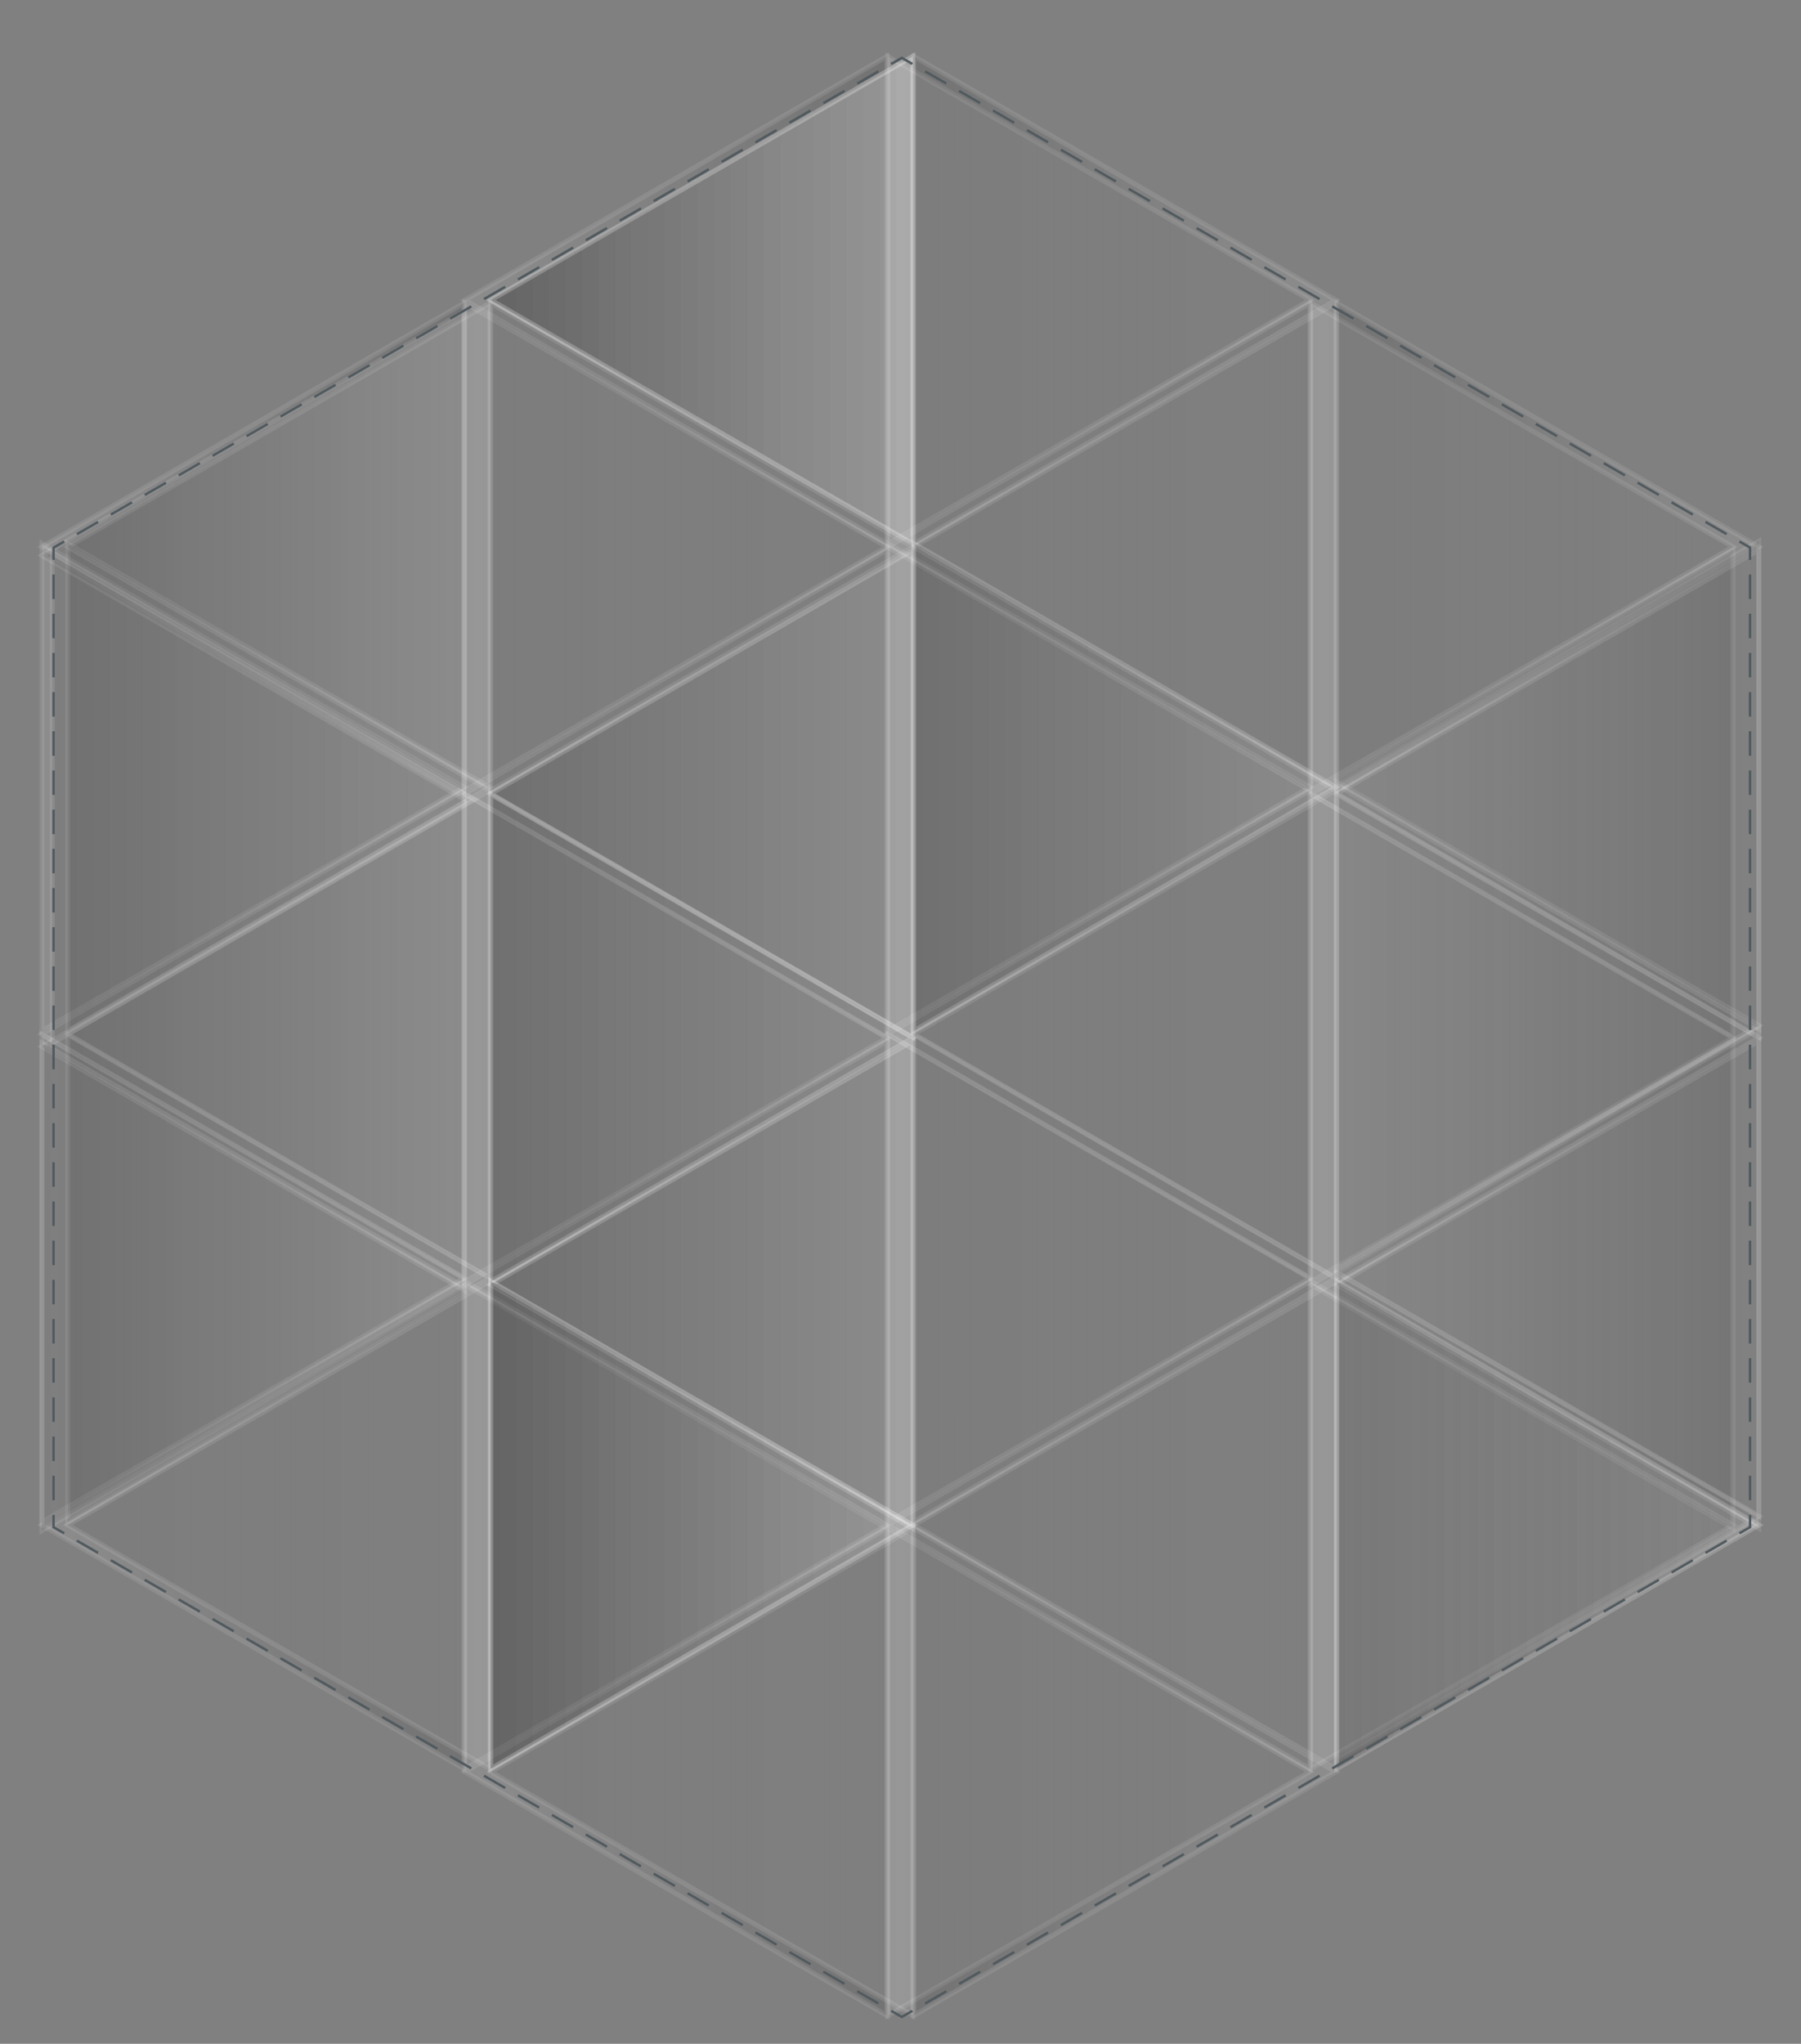 <?xml version="1.0" encoding="utf-8"?>
<!-- Generator: Adobe Illustrator 16.0.0, SVG Export Plug-In . SVG Version: 6.00 Build 0)  -->
<!DOCTYPE svg PUBLIC "-//W3C//DTD SVG 1.1//EN" "http://www.w3.org/Graphics/SVG/1.1/DTD/svg11.dtd">
<svg version="1.1" id="Layer_1" xmlns="http://www.w3.org/2000/svg" xmlns:xlink="http://www.w3.org/1999/xlink" x="0px" y="0px"
	 width="367.481px" height="416.979px" viewBox="0 0 367.481 416.979" enable-background="new 0 0 367.481 416.979"
	 xml:space="preserve">
<rect x="0" y="0" width="367.481" height="416.979" fill="#808080" stroke="none"/>
<linearGradient id="SVGID_1_" gradientUnits="userSpaceOnUse" x1="8.543" y1="160.609" x2="94.657" y2="160.609">
	<stop  offset="0" style="stop-color:#FFFFFF"/>
	<stop  offset="1" style="stop-color:#000000"/>
</linearGradient>
<polygon opacity="0.1" fill="url(#SVGID_1_)" stroke="#FFFFFF" stroke-miterlimit="10" points="8.543,110.892 94.657,160.607 
	8.543,210.325 "/>
<linearGradient id="SVGID_2_" gradientUnits="userSpaceOnUse" x1="8.543" y1="260.793" x2="94.657" y2="260.793">
	<stop  offset="0" style="stop-color:#FFFFFF"/>
	<stop  offset="1" style="stop-color:#000000"/>
</linearGradient>
<polygon opacity="0.1" fill="url(#SVGID_2_)" stroke="#FFFFFF" stroke-miterlimit="10" points="8.543,211.077 94.657,260.79 
	8.543,310.508 "/>
<linearGradient id="SVGID_3_" gradientUnits="userSpaceOnUse" x1="8.543" y1="311.147" x2="94.657" y2="311.147">
	<stop  offset="0" style="stop-color:#FFFFFF"/>
	<stop  offset="1" style="stop-color:#000000"/>
</linearGradient>
<polygon opacity="0.1" fill="url(#SVGID_3_)" stroke="#FFFFFF" stroke-miterlimit="10" points="94.657,360.862 8.543,311.143 
	94.657,261.432 "/>
<linearGradient id="SVGID_4_" gradientUnits="userSpaceOnUse" x1="8.543" y1="210.962" x2="94.657" y2="210.962">
	<stop  offset="0" style="stop-color:#FFFFFF"/>
	<stop  offset="1" style="stop-color:#000000"/>
</linearGradient>
<polygon opacity="0.1" fill="url(#SVGID_4_)" stroke="#FFFFFF" stroke-miterlimit="10" points="94.657,260.68 8.543,210.964 
	94.657,161.245 "/>
<linearGradient id="SVGID_5_" gradientUnits="userSpaceOnUse" x1="8.543" y1="111.566" x2="94.657" y2="111.566">
	<stop  offset="0" style="stop-color:#FFFFFF"/>
	<stop  offset="1" style="stop-color:#000000"/>
</linearGradient>
<polygon opacity="0.1" fill="url(#SVGID_5_)" stroke="#FFFFFF" stroke-miterlimit="10" points="94.657,161.282 8.543,111.567 
	94.657,61.85 "/>
<linearGradient id="SVGID_6_" gradientUnits="userSpaceOnUse" x1="94.86" y1="262.103" x2="180.973" y2="262.103">
	<stop  offset="0" style="stop-color:#FFFFFF"/>
	<stop  offset="1" style="stop-color:#000000"/>
</linearGradient>
<polygon opacity="0.1" fill="url(#SVGID_6_)" stroke="#FFFFFF" stroke-miterlimit="10" points="180.973,311.817 94.86,262.1 
	180.973,212.389 "/>
<linearGradient id="SVGID_7_" gradientUnits="userSpaceOnUse" x1="94.86" y1="361.494" x2="180.973" y2="361.494">
	<stop  offset="0" style="stop-color:#FFFFFF"/>
	<stop  offset="1" style="stop-color:#000000"/>
</linearGradient>
<polygon opacity="0.1" fill="url(#SVGID_7_)" stroke="#FFFFFF" stroke-miterlimit="10" points="180.973,411.209 94.86,361.491 
	180.973,311.778 "/>
<linearGradient id="SVGID_8_" gradientUnits="userSpaceOnUse" x1="94.86" y1="161.919" x2="180.973" y2="161.919">
	<stop  offset="0" style="stop-color:#FFFFFF"/>
	<stop  offset="1" style="stop-color:#000000"/>
</linearGradient>
<polygon opacity="0.1" fill="url(#SVGID_8_)" stroke="#FFFFFF" stroke-miterlimit="10" points="180.973,211.637 94.86,161.92 
	180.973,112.203 "/>
<linearGradient id="SVGID_9_" gradientUnits="userSpaceOnUse" x1="94.86" y1="61.214" x2="180.973" y2="61.214">
	<stop  offset="0" style="stop-color:#FFFFFF"/>
	<stop  offset="1" style="stop-color:#000000"/>
</linearGradient>
<polygon opacity="0.1" fill="url(#SVGID_9_)" stroke="#FFFFFF" stroke-miterlimit="10" points="180.973,110.93 94.86,61.218 
	180.973,11.499 "/>
<linearGradient id="SVGID_10_" gradientUnits="userSpaceOnUse" x1="94.86" y1="111.561" x2="180.973" y2="111.561">
	<stop  offset="0" style="stop-color:#FFFFFF"/>
	<stop  offset="1" style="stop-color:#000000"/>
</linearGradient>
<polygon opacity="0.1" fill="url(#SVGID_10_)" stroke="#FFFFFF" stroke-miterlimit="10" points="94.86,61.848 180.973,111.566 
	94.86,161.274 "/>
<linearGradient id="SVGID_11_" gradientUnits="userSpaceOnUse" x1="94.86" y1="211.747" x2="180.973" y2="211.747">
	<stop  offset="0" style="stop-color:#FFFFFF"/>
	<stop  offset="1" style="stop-color:#000000"/>
</linearGradient>
<polygon opacity="0.1" fill="url(#SVGID_11_)" stroke="#FFFFFF" stroke-miterlimit="10" points="94.86,162.027 180.973,211.746 
	94.86,261.465 "/>
<linearGradient id="SVGID_12_" gradientUnits="userSpaceOnUse" x1="94.86" y1="311.143" x2="180.973" y2="311.143">
	<stop  offset="0" style="stop-color:#FFFFFF"/>
	<stop  offset="1" style="stop-color:#000000"/>
</linearGradient>
<polygon opacity="0.1" fill="url(#SVGID_12_)" stroke="#FFFFFF" stroke-miterlimit="10" points="94.86,261.424 180.973,311.143 
	94.86,360.862 "/>
<linearGradient id="SVGID_13_" gradientUnits="userSpaceOnUse" x1="267.494" y1="262.103" x2="353.606" y2="262.103">
	<stop  offset="0" style="stop-color:#FFFFFF"/>
	<stop  offset="1" style="stop-color:#000000"/>
</linearGradient>
<polygon opacity="0.1" fill="url(#SVGID_13_)" stroke="#FFFFFF" stroke-miterlimit="10" points="353.606,311.817 267.494,262.1 
	353.606,212.389 "/>
<linearGradient id="SVGID_14_" gradientUnits="userSpaceOnUse" x1="267.494" y1="161.92" x2="353.606" y2="161.92">
	<stop  offset="0" style="stop-color:#FFFFFF"/>
	<stop  offset="1" style="stop-color:#000000"/>
</linearGradient>
<polygon opacity="0.1" fill="url(#SVGID_14_)" stroke="#FFFFFF" stroke-miterlimit="10" points="353.606,211.637 267.494,161.924 
	353.606,112.205 "/>
<linearGradient id="SVGID_15_" gradientUnits="userSpaceOnUse" x1="267.494" y1="111.564" x2="353.606" y2="111.564">
	<stop  offset="0" style="stop-color:#FFFFFF"/>
	<stop  offset="1" style="stop-color:#000000"/>
</linearGradient>
<polygon opacity="0.1" fill="url(#SVGID_15_)" stroke="#FFFFFF" stroke-miterlimit="10" points="267.494,61.85 353.606,111.567 
	267.494,161.278 "/>
<linearGradient id="SVGID_16_" gradientUnits="userSpaceOnUse" x1="267.494" y1="211.749" x2="353.606" y2="211.749">
	<stop  offset="0" style="stop-color:#FFFFFF"/>
	<stop  offset="1" style="stop-color:#000000"/>
</linearGradient>
<polygon opacity="0.1" fill="url(#SVGID_16_)" stroke="#FFFFFF" stroke-miterlimit="10" points="267.494,162.031 353.606,211.746 
	267.494,261.465 "/>
<linearGradient id="SVGID_17_" gradientUnits="userSpaceOnUse" x1="267.494" y1="311.143" x2="353.606" y2="311.143">
	<stop  offset="0" style="stop-color:#FFFFFF"/>
	<stop  offset="1" style="stop-color:#000000"/>
</linearGradient>
<polygon opacity="0.1" fill="url(#SVGID_17_)" stroke="#FFFFFF" stroke-miterlimit="10" points="267.494,261.424 353.606,311.143 
	267.494,360.862 "/>
<linearGradient id="SVGID_18_" gradientUnits="userSpaceOnUse" x1="181.178" y1="160.609" x2="267.289" y2="160.609">
	<stop  offset="0" style="stop-color:#FFFFFF"/>
	<stop  offset="1" style="stop-color:#000000"/>
</linearGradient>
<polygon opacity="0.1" fill="url(#SVGID_18_)" stroke="#FFFFFF" stroke-miterlimit="10" points="181.178,110.893 267.289,160.613 
	181.178,210.325 "/>
<linearGradient id="SVGID_19_" gradientUnits="userSpaceOnUse" x1="181.178" y1="61.215" x2="267.289" y2="61.215">
	<stop  offset="0" style="stop-color:#FFFFFF"/>
	<stop  offset="1" style="stop-color:#000000"/>
</linearGradient>
<polygon opacity="0.1" fill="url(#SVGID_19_)" stroke="#FFFFFF" stroke-miterlimit="10" points="181.178,11.499 267.289,61.218 
	181.178,110.932 "/>
<linearGradient id="SVGID_20_" gradientUnits="userSpaceOnUse" x1="181.178" y1="260.793" x2="267.289" y2="260.793">
	<stop  offset="0" style="stop-color:#FFFFFF"/>
	<stop  offset="1" style="stop-color:#000000"/>
</linearGradient>
<polygon opacity="0.1" fill="url(#SVGID_20_)" stroke="#FFFFFF" stroke-miterlimit="10" points="181.178,211.077 267.289,260.79 
	181.178,310.508 "/>
<linearGradient id="SVGID_21_" gradientUnits="userSpaceOnUse" x1="181.178" y1="361.494" x2="267.289" y2="361.494">
	<stop  offset="0" style="stop-color:#FFFFFF"/>
	<stop  offset="1" style="stop-color:#000000"/>
</linearGradient>
<polygon opacity="0.1" fill="url(#SVGID_21_)" stroke="#FFFFFF" stroke-miterlimit="10" points="181.178,311.778 267.289,361.491 
	181.178,411.209 "/>
<linearGradient id="SVGID_22_" gradientUnits="userSpaceOnUse" x1="181.178" y1="311.147" x2="267.289" y2="311.147">
	<stop  offset="0" style="stop-color:#FFFFFF"/>
	<stop  offset="1" style="stop-color:#000000"/>
</linearGradient>
<polygon opacity="0.1" fill="url(#SVGID_22_)" stroke="#FFFFFF" stroke-miterlimit="10" points="267.289,360.862 181.178,311.143 
	267.289,261.432 "/>
<linearGradient id="SVGID_23_" gradientUnits="userSpaceOnUse" x1="181.178" y1="210.964" x2="267.289" y2="210.964">
	<stop  offset="0" style="stop-color:#FFFFFF"/>
	<stop  offset="1" style="stop-color:#000000"/>
</linearGradient>
<polygon opacity="0.1" fill="url(#SVGID_23_)" stroke="#FFFFFF" stroke-miterlimit="10" points="267.289,260.68 181.178,210.964 
	267.289,161.249 "/>
<linearGradient id="SVGID_24_" gradientUnits="userSpaceOnUse" x1="181.178" y1="111.568" x2="267.289" y2="111.568">
	<stop  offset="0" style="stop-color:#FFFFFF"/>
	<stop  offset="1" style="stop-color:#000000"/>
</linearGradient>
<polygon opacity="0.1" fill="url(#SVGID_24_)" stroke="#FFFFFF" stroke-miterlimit="10" points="267.289,161.286 181.178,111.567 
	267.289,61.85 "/>
<linearGradient id="SVGID_25_" gradientUnits="userSpaceOnUse" x1="272.769" y1="209.204" x2="358.881" y2="209.204">
	<stop  offset="0" style="stop-color:#FFFFFF"/>
	<stop  offset="1" style="stop-color:#000000"/>
</linearGradient>
<polygon opacity="0.1" fill="url(#SVGID_25_)" stroke="#FFFFFF" stroke-miterlimit="10" points="272.769,159.487 358.881,209.201 
	272.769,258.92 "/>
<linearGradient id="SVGID_26_" gradientUnits="userSpaceOnUse" x1="272.769" y1="309.385" x2="358.881" y2="309.385">
	<stop  offset="0" style="stop-color:#FFFFFF"/>
	<stop  offset="1" style="stop-color:#000000"/>
</linearGradient>
<polygon opacity="0.1" fill="url(#SVGID_26_)" stroke="#FFFFFF" stroke-miterlimit="10" points="272.769,259.67 358.881,309.381 
	272.769,359.1 "/>
<linearGradient id="SVGID_27_" gradientUnits="userSpaceOnUse" x1="272.769" y1="259.555" x2="358.881" y2="259.555">
	<stop  offset="0" style="stop-color:#FFFFFF"/>
	<stop  offset="1" style="stop-color:#000000"/>
</linearGradient>
<polygon opacity="0.1" fill="url(#SVGID_27_)" stroke="#FFFFFF" stroke-miterlimit="10" points="358.881,309.272 272.769,259.557 
	358.881,209.837 "/>
<linearGradient id="SVGID_28_" gradientUnits="userSpaceOnUse" x1="272.769" y1="160.16" x2="358.881" y2="160.16">
	<stop  offset="0" style="stop-color:#FFFFFF"/>
	<stop  offset="1" style="stop-color:#000000"/>
</linearGradient>
<polygon opacity="0.1" fill="url(#SVGID_28_)" stroke="#FFFFFF" stroke-miterlimit="10" points="358.881,209.876 272.769,160.162 
	358.881,110.443 "/>
<linearGradient id="SVGID_29_" gradientUnits="userSpaceOnUse" x1="-742.687" y1="-189.235" x2="-656.575" y2="-189.235" gradientTransform="matrix(-1 0 0 -1 -383.806 72.862)">
	<stop  offset="0" style="stop-color:#FFFFFF"/>
	<stop  offset="1" style="stop-color:#000000"/>
</linearGradient>
<polygon opacity="0.1" fill="url(#SVGID_29_)" stroke="#FFFFFF" stroke-miterlimit="10" points="358.881,311.815 272.769,262.1 
	358.881,212.38 "/>
<linearGradient id="SVGID_30_" gradientUnits="userSpaceOnUse" x1="-742.687" y1="-89.053" x2="-656.575" y2="-89.053" gradientTransform="matrix(-1 0 0 -1 -383.806 72.862)">
	<stop  offset="0" style="stop-color:#FFFFFF"/>
	<stop  offset="1" style="stop-color:#000000"/>
</linearGradient>
<polygon opacity="0.1" fill="url(#SVGID_30_)" stroke="#FFFFFF" stroke-miterlimit="10" points="358.881,211.631 272.769,161.92 
	358.881,112.201 "/>
<linearGradient id="SVGID_31_" gradientUnits="userSpaceOnUse" x1="-742.687" y1="-38.699" x2="-656.575" y2="-38.699" gradientTransform="matrix(-1 0 0 -1 -383.806 72.862)">
	<stop  offset="0" style="stop-color:#FFFFFF"/>
	<stop  offset="1" style="stop-color:#000000"/>
</linearGradient>
<polygon opacity="0.1" fill="url(#SVGID_31_)" stroke="#FFFFFF" stroke-miterlimit="10" points="272.769,61.847 358.881,111.564 
	272.769,161.276 "/>
<linearGradient id="SVGID_32_" gradientUnits="userSpaceOnUse" x1="-742.687" y1="-138.884" x2="-656.575" y2="-138.884" gradientTransform="matrix(-1 0 0 -1 -383.806 72.862)">
	<stop  offset="0" style="stop-color:#FFFFFF"/>
	<stop  offset="1" style="stop-color:#000000"/>
</linearGradient>
<polygon opacity="0.1" fill="url(#SVGID_32_)" stroke="#FFFFFF" stroke-miterlimit="10" points="272.769,162.027 358.881,211.746 
	272.769,261.465 "/>
<linearGradient id="SVGID_33_" gradientUnits="userSpaceOnUse" x1="-742.687" y1="-238.278" x2="-656.575" y2="-238.278" gradientTransform="matrix(-1 0 0 -1 -383.806 72.862)">
	<stop  offset="0" style="stop-color:#FFFFFF"/>
	<stop  offset="1" style="stop-color:#000000"/>
</linearGradient>
<polygon opacity="0.1" fill="url(#SVGID_33_)" stroke="#FFFFFF" stroke-miterlimit="10" points="272.769,261.424 358.881,311.141 
	272.769,360.856 "/>
<linearGradient id="SVGID_34_" gradientUnits="userSpaceOnUse" x1="-742.687" y1="-238.278" x2="-656.575" y2="-238.278" gradientTransform="matrix(-1 0 0 -1 -383.806 72.862)">
	<stop  offset="0" style="stop-color:#FFFFFF"/>
	<stop  offset="1" style="stop-color:#000000"/>
</linearGradient>
<polygon opacity="0.1" fill="url(#SVGID_34_)" stroke="#FFFFFF" stroke-miterlimit="10" points="272.769,261.424 358.881,311.141 
	272.769,360.856 "/>
<linearGradient id="SVGID_35_" gradientUnits="userSpaceOnUse" x1="-656.369" y1="-87.744" x2="-570.257" y2="-87.744" gradientTransform="matrix(-1 0 0 -1 -383.806 72.862)">
	<stop  offset="0" style="stop-color:#FFFFFF"/>
	<stop  offset="1" style="stop-color:#000000"/>
</linearGradient>
<polygon opacity="0.1" fill="url(#SVGID_35_)" stroke="#FFFFFF" stroke-miterlimit="10" points="186.451,110.89 272.563,160.607 
	186.451,210.321 "/>
<linearGradient id="SVGID_36_" gradientUnits="userSpaceOnUse" x1="-656.369" y1="11.648" x2="-570.257" y2="11.648" gradientTransform="matrix(-1 0 0 -1 -383.806 72.862)">
	<stop  offset="0" style="stop-color:#FFFFFF"/>
	<stop  offset="1" style="stop-color:#000000"/>
</linearGradient>
<polygon opacity="0.1" fill="url(#SVGID_36_)" stroke="#FFFFFF" stroke-miterlimit="10" points="186.451,11.499 272.563,61.218 
	186.451,110.929 "/>
<linearGradient id="SVGID_37_" gradientUnits="userSpaceOnUse" x1="-656.369" y1="-187.925" x2="-570.257" y2="-187.925" gradientTransform="matrix(-1 0 0 -1 -383.806 72.862)">
	<stop  offset="0" style="stop-color:#FFFFFF"/>
	<stop  offset="1" style="stop-color:#000000"/>
</linearGradient>
<polygon opacity="0.1" fill="url(#SVGID_37_)" stroke="#FFFFFF" stroke-miterlimit="10" points="186.451,211.071 272.563,260.79 
	186.451,310.504 "/>
<linearGradient id="SVGID_38_" gradientUnits="userSpaceOnUse" x1="-656.369" y1="-288.63" x2="-570.257" y2="-288.63" gradientTransform="matrix(-1 0 0 -1 -383.806 72.862)">
	<stop  offset="0" style="stop-color:#FFFFFF"/>
	<stop  offset="1" style="stop-color:#000000"/>
</linearGradient>
<polygon opacity="0.1" fill="url(#SVGID_38_)" stroke="#FFFFFF" stroke-miterlimit="10" points="186.451,311.776 272.563,361.491 
	186.451,411.209 "/>
<linearGradient id="SVGID_39_" gradientUnits="userSpaceOnUse" x1="-656.369" y1="-238.285" x2="-570.257" y2="-238.285" gradientTransform="matrix(-1 0 0 -1 -383.806 72.862)">
	<stop  offset="0" style="stop-color:#FFFFFF"/>
	<stop  offset="1" style="stop-color:#000000"/>
</linearGradient>
<polygon opacity="0.1" fill="url(#SVGID_39_)" stroke="#FFFFFF" stroke-miterlimit="10" points="272.563,360.862 186.451,311.143 
	272.563,261.432 "/>
<linearGradient id="SVGID_40_" gradientUnits="userSpaceOnUse" x1="-656.369" y1="-138.1" x2="-570.257" y2="-138.1" gradientTransform="matrix(-1 0 0 -1 -383.806 72.862)">
	<stop  offset="0" style="stop-color:#FFFFFF"/>
	<stop  offset="1" style="stop-color:#000000"/>
</linearGradient>
<polygon opacity="0.1" fill="url(#SVGID_40_)" stroke="#FFFFFF" stroke-miterlimit="10" points="272.563,260.68 186.451,210.964 
	272.563,161.245 "/>
<linearGradient id="SVGID_41_" gradientUnits="userSpaceOnUse" x1="-656.369" y1="-38.702" x2="-570.257" y2="-38.702" gradientTransform="matrix(-1 0 0 -1 -383.806 72.862)">
	<stop  offset="0" style="stop-color:#FFFFFF"/>
	<stop  offset="1" style="stop-color:#000000"/>
</linearGradient>
<polygon opacity="0.1" fill="url(#SVGID_41_)" stroke="#FFFFFF" stroke-miterlimit="10" points="272.563,161.282 186.451,111.564 
	272.563,61.847 "/>
<linearGradient id="SVGID_42_" gradientUnits="userSpaceOnUse" x1="-483.733" y1="-87.744" x2="-397.622" y2="-87.744" gradientTransform="matrix(-1 0 0 -1 -383.806 72.862)">
	<stop  offset="0" style="stop-color:#FFFFFF"/>
	<stop  offset="1" style="stop-color:#000000"/>
</linearGradient>
<polygon opacity="0.1" fill="url(#SVGID_42_)" stroke="#FFFFFF" stroke-miterlimit="10" points="13.816,110.89 99.927,160.607 
	13.816,210.321 "/>
<linearGradient id="SVGID_43_" gradientUnits="userSpaceOnUse" x1="-483.733" y1="-187.925" x2="-397.622" y2="-187.925" gradientTransform="matrix(-1 0 0 -1 -383.806 72.862)">
	<stop  offset="0" style="stop-color:#FFFFFF"/>
	<stop  offset="1" style="stop-color:#000000"/>
</linearGradient>
<polygon opacity="0.1" fill="url(#SVGID_43_)" stroke="#FFFFFF" stroke-miterlimit="10" points="13.816,211.071 99.927,260.786 
	13.816,310.504 "/>
<linearGradient id="SVGID_44_" gradientUnits="userSpaceOnUse" x1="-483.733" y1="-238.28" x2="-397.622" y2="-238.28" gradientTransform="matrix(-1 0 0 -1 -383.806 72.862)">
	<stop  offset="0" style="stop-color:#FFFFFF"/>
	<stop  offset="1" style="stop-color:#000000"/>
</linearGradient>
<polygon opacity="0.1" fill="url(#SVGID_44_)" stroke="#FFFFFF" stroke-miterlimit="10" points="99.927,360.856 13.816,311.141 
	99.927,261.428 "/>
<linearGradient id="SVGID_45_" gradientUnits="userSpaceOnUse" x1="-483.733" y1="-138.099" x2="-397.622" y2="-138.099" gradientTransform="matrix(-1 0 0 -1 -383.806 72.862)">
	<stop  offset="0" style="stop-color:#FFFFFF"/>
	<stop  offset="1" style="stop-color:#000000"/>
</linearGradient>
<polygon opacity="0.1" fill="url(#SVGID_45_)" stroke="#FFFFFF" stroke-miterlimit="10" points="99.927,260.678 13.816,210.964 
	99.927,161.245 "/>
<linearGradient id="SVGID_46_" gradientUnits="userSpaceOnUse" x1="-483.733" y1="-38.702" x2="-397.622" y2="-38.702" gradientTransform="matrix(-1 0 0 -1 -383.806 72.862)">
	<stop  offset="0" style="stop-color:#FFFFFF"/>
	<stop  offset="1" style="stop-color:#000000"/>
</linearGradient>
<polygon opacity="0.1" fill="url(#SVGID_46_)" stroke="#FFFFFF" stroke-miterlimit="10" points="99.927,161.282 13.816,111.564 
	99.927,61.847 "/>
<linearGradient id="SVGID_47_" gradientUnits="userSpaceOnUse" x1="-570.051" y1="-189.234" x2="-483.939" y2="-189.234" gradientTransform="matrix(-1 0 0 -1 -383.806 72.862)">
	<stop  offset="0" style="stop-color:#FFFFFF"/>
	<stop  offset="1" style="stop-color:#000000"/>
</linearGradient>
<polygon opacity="0.1" fill="url(#SVGID_47_)" stroke="#FFFFFF" stroke-miterlimit="10" points="186.246,311.813 100.133,262.094 
	186.246,212.38 "/>
<linearGradient id="SVGID_48_" gradientUnits="userSpaceOnUse" x1="-570.051" y1="-288.63" x2="-483.939" y2="-288.63" gradientTransform="matrix(-1 0 0 -1 -383.806 72.862)">
	<stop  offset="0" style="stop-color:#FFFFFF"/>
	<stop  offset="1" style="stop-color:#000000"/>
</linearGradient>
<polygon opacity="0.1" fill="url(#SVGID_48_)" stroke="#FFFFFF" stroke-miterlimit="10" points="186.246,411.209 100.133,361.491 
	186.246,311.776 "/>
<linearGradient id="SVGID_49_" gradientUnits="userSpaceOnUse" x1="-570.051" y1="-89.053" x2="-483.939" y2="-89.053" gradientTransform="matrix(-1 0 0 -1 -383.806 72.862)">
	<stop  offset="0" style="stop-color:#FFFFFF"/>
	<stop  offset="1" style="stop-color:#000000"/>
</linearGradient>
<polygon opacity="0.1" fill="url(#SVGID_49_)" stroke="#FFFFFF" stroke-miterlimit="10" points="186.246,211.631 100.133,161.92 
	186.246,112.201 "/>
<linearGradient id="SVGID_50_" gradientUnits="userSpaceOnUse" x1="-570.051" y1="11.648" x2="-483.939" y2="11.648" gradientTransform="matrix(-1 0 0 -1 -383.806 72.862)">
	<stop  offset="0" style="stop-color:#FFFFFF"/>
	<stop  offset="1" style="stop-color:#000000"/>
</linearGradient>
<polygon opacity="0.1" fill="url(#SVGID_50_)" stroke="#FFFFFF" stroke-miterlimit="10" points="186.246,110.929 100.133,61.218 
	186.246,11.499 "/>
<linearGradient id="SVGID_51_" gradientUnits="userSpaceOnUse" x1="-570.051" y1="11.648" x2="-483.939" y2="11.648" gradientTransform="matrix(-1 0 0 -1 -383.806 72.862)">
	<stop  offset="0" style="stop-color:#FFFFFF"/>
	<stop  offset="1" style="stop-color:#000000"/>
</linearGradient>
<polygon opacity="0.1" fill="url(#SVGID_51_)" stroke="#FFFFFF" stroke-miterlimit="10" points="186.246,110.929 100.133,61.218 
	186.246,11.499 "/>
<linearGradient id="SVGID_52_" gradientUnits="userSpaceOnUse" x1="-570.051" y1="11.648" x2="-483.939" y2="11.648" gradientTransform="matrix(-1 0 0 -1 -383.806 72.862)">
	<stop  offset="0" style="stop-color:#FFFFFF"/>
	<stop  offset="1" style="stop-color:#000000"/>
</linearGradient>
<polygon opacity="0.1" fill="url(#SVGID_52_)" stroke="#FFFFFF" stroke-miterlimit="10" points="186.246,110.929 100.133,61.218 
	186.246,11.499 "/>
<linearGradient id="SVGID_53_" gradientUnits="userSpaceOnUse" x1="-570.051" y1="-38.699" x2="-483.939" y2="-38.699" gradientTransform="matrix(-1 0 0 -1 -383.806 72.862)">
	<stop  offset="0" style="stop-color:#FFFFFF"/>
	<stop  offset="1" style="stop-color:#000000"/>
</linearGradient>
<polygon opacity="0.1" fill="url(#SVGID_53_)" stroke="#FFFFFF" stroke-miterlimit="10" points="100.133,61.847 186.246,111.564 
	100.133,161.276 "/>
<linearGradient id="SVGID_54_" gradientUnits="userSpaceOnUse" x1="-570.051" y1="-138.882" x2="-483.939" y2="-138.882" gradientTransform="matrix(-1 0 0 -1 -383.806 72.862)">
	<stop  offset="0" style="stop-color:#FFFFFF"/>
	<stop  offset="1" style="stop-color:#000000"/>
</linearGradient>
<polygon opacity="0.1" fill="url(#SVGID_54_)" stroke="#FFFFFF" stroke-miterlimit="10" points="100.133,162.027 186.246,211.746 
	100.133,261.461 "/>
<linearGradient id="SVGID_55_" gradientUnits="userSpaceOnUse" x1="-656.369" y1="-87.744" x2="-570.257" y2="-87.744" gradientTransform="matrix(-1 0 0 -1 -383.806 72.862)">
	<stop  offset="0" style="stop-color:#FFFFFF"/>
	<stop  offset="1" style="stop-color:#000000"/>
</linearGradient>
<polygon opacity="0.1" fill="url(#SVGID_55_)" stroke="#FFFFFF" stroke-miterlimit="10" points="186.451,110.89 272.563,160.607 
	186.451,210.321 "/>
<linearGradient id="SVGID_56_" gradientUnits="userSpaceOnUse" x1="-570.051" y1="-189.234" x2="-483.939" y2="-189.234" gradientTransform="matrix(-1 0 0 -1 -383.806 72.862)">
	<stop  offset="0" style="stop-color:#FFFFFF"/>
	<stop  offset="1" style="stop-color:#000000"/>
</linearGradient>
<polygon opacity="0.1" fill="url(#SVGID_56_)" stroke="#FFFFFF" stroke-miterlimit="10" points="186.246,311.813 100.133,262.094 
	186.246,212.38 "/>
<linearGradient id="SVGID_57_" gradientUnits="userSpaceOnUse" x1="-570.051" y1="-89.053" x2="-483.939" y2="-89.053" gradientTransform="matrix(-1 0 0 -1 -383.806 72.862)">
	<stop  offset="0" style="stop-color:#FFFFFF"/>
	<stop  offset="1" style="stop-color:#000000"/>
</linearGradient>
<polygon opacity="0.1" fill="url(#SVGID_57_)" stroke="#FFFFFF" stroke-miterlimit="10" points="186.246,211.631 100.133,161.92 
	186.246,112.201 "/>
<linearGradient id="SVGID_58_" gradientUnits="userSpaceOnUse" x1="-570.051" y1="-138.882" x2="-483.939" y2="-138.882" gradientTransform="matrix(-1 0 0 -1 -383.806 72.862)">
	<stop  offset="0" style="stop-color:#FFFFFF"/>
	<stop  offset="1" style="stop-color:#000000"/>
</linearGradient>
<polygon opacity="0.1" fill="url(#SVGID_58_)" stroke="#FFFFFF" stroke-miterlimit="10" points="100.133,162.027 186.246,211.746 
	100.133,261.461 "/>
<linearGradient id="SVGID_59_" gradientUnits="userSpaceOnUse" x1="-570.051" y1="-238.276" x2="-483.939" y2="-238.276" gradientTransform="matrix(-1 0 0 -1 -383.806 72.862)">
	<stop  offset="0" style="stop-color:#FFFFFF"/>
	<stop  offset="1" style="stop-color:#000000"/>
</linearGradient>
<polygon opacity="0.1" fill="url(#SVGID_59_)" stroke="#FFFFFF" stroke-miterlimit="10" points="100.133,261.42 186.246,311.141 
	100.133,360.856 "/>
<linearGradient id="SVGID_60_" gradientUnits="userSpaceOnUse" x1="-570.051" y1="-238.276" x2="-483.939" y2="-238.276" gradientTransform="matrix(-1 0 0 -1 -383.806 72.862)">
	<stop  offset="0" style="stop-color:#FFFFFF"/>
	<stop  offset="1" style="stop-color:#000000"/>
</linearGradient>
<polygon opacity="0.1" fill="url(#SVGID_60_)" stroke="#FFFFFF" stroke-miterlimit="10" points="100.133,261.42 186.246,311.141 
	100.133,360.856 "/>
<linearGradient id="SVGID_61_" gradientUnits="userSpaceOnUse" x1="-570.051" y1="-238.276" x2="-483.939" y2="-238.276" gradientTransform="matrix(-1 0 0 -1 -383.806 72.862)">
	<stop  offset="0" style="stop-color:#FFFFFF"/>
	<stop  offset="1" style="stop-color:#000000"/>
</linearGradient>
<polygon opacity="0.1" fill="url(#SVGID_61_)" stroke="#FFFFFF" stroke-miterlimit="10" points="100.133,261.42 186.246,311.141 
	100.133,360.856 "/>
<linearGradient id="SVGID_62_" gradientUnits="userSpaceOnUse" x1="-478.462" y1="-140.643" x2="-392.349" y2="-140.643" gradientTransform="matrix(-1 0 0 -1 -383.806 72.862)">
	<stop  offset="0" style="stop-color:#FFFFFF"/>
	<stop  offset="1" style="stop-color:#000000"/>
</linearGradient>
<polygon opacity="0.1" fill="url(#SVGID_62_)" stroke="#FFFFFF" stroke-miterlimit="10" points="94.657,263.223 8.543,213.506 
	94.657,163.788 "/>
<linearGradient id="SVGID_63_" gradientUnits="userSpaceOnUse" x1="-478.462" y1="-40.459" x2="-392.349" y2="-40.459" gradientTransform="matrix(-1 0 0 -1 -383.806 72.862)">
	<stop  offset="0" style="stop-color:#FFFFFF"/>
	<stop  offset="1" style="stop-color:#000000"/>
</linearGradient>
<polygon opacity="0.1" fill="url(#SVGID_63_)" stroke="#FFFFFF" stroke-miterlimit="10" points="94.657,163.036 8.543,113.326 
	94.657,63.607 "/>
<linearGradient id="SVGID_64_" gradientUnits="userSpaceOnUse" x1="-480.571" y1="-90.29" x2="-394.457" y2="-90.29" gradientTransform="matrix(-1 0 0 -1 -383.806 72.862)">
	<stop  offset="0" style="stop-color:#FFFFFF"/>
	<stop  offset="1" style="stop-color:#000000"/>
</linearGradient>
<polygon opacity="0.1" fill="url(#SVGID_64_)" stroke="#FFFFFF" stroke-miterlimit="10" points="10.652,113.434 96.765,163.151 
	10.652,212.87 "/>
<linearGradient id="SVGID_65_" gradientUnits="userSpaceOnUse" x1="-478.462" y1="-189.685" x2="-392.349" y2="-189.685" gradientTransform="matrix(-1 0 0 -1 -383.806 72.862)">
	<stop  offset="0" style="stop-color:#FFFFFF"/>
	<stop  offset="1" style="stop-color:#000000"/>
</linearGradient>
<polygon opacity="0.1" fill="url(#SVGID_65_)" stroke="#FFFFFF" stroke-miterlimit="10" points="8.543,212.831 94.657,262.547 
	8.543,312.264 "/>
<g>
	<g>
		<polyline fill="none" stroke="#515A5F" stroke-width="0.5" stroke-miterlimit="10" points="357.078,309.075 357.078,311.575 
			354.913,312.825 		"/>
		
			<line fill="none" stroke="#515A5F" stroke-width="0.5" stroke-miterlimit="10" stroke-dasharray="4.996,2.998" x1="352.317" y1="314.324" x2="187.464" y2="409.5"/>
		<polyline fill="none" stroke="#515A5F" stroke-width="0.5" stroke-miterlimit="10" points="186.166,410.249 184.001,411.499 
			181.836,410.249 		"/>
		
			<line fill="none" stroke="#515A5F" stroke-width="0.5" stroke-miterlimit="10" stroke-dasharray="4.996,2.998" x1="179.24" y1="408.75" x2="14.389" y2="313.574"/>
		<polyline fill="none" stroke="#515A5F" stroke-width="0.5" stroke-miterlimit="10" points="13.091,312.825 10.926,311.575 
			10.926,309.075 		"/>
		
			<line fill="none" stroke="#515A5F" stroke-width="0.5" stroke-miterlimit="10" stroke-dasharray="4.996,2.998" x1="10.926" y1="306.077" x2="10.926" y2="115.722"/>
		<polyline fill="none" stroke="#515A5F" stroke-width="0.5" stroke-miterlimit="10" points="10.926,114.223 10.926,111.723 
			13.091,110.473 		"/>
		
			<line fill="none" stroke="#515A5F" stroke-width="0.5" stroke-miterlimit="10" stroke-dasharray="4.996,2.998" x1="15.687" y1="108.974" x2="180.538" y2="13.798"/>
		<polyline fill="none" stroke="#515A5F" stroke-width="0.5" stroke-miterlimit="10" points="181.836,13.049 184.001,11.799 
			186.166,13.049 		"/>
		
			<line fill="none" stroke="#515A5F" stroke-width="0.5" stroke-miterlimit="10" stroke-dasharray="4.996,2.998" x1="188.762" y1="14.548" x2="353.615" y2="109.724"/>
		<polyline fill="none" stroke="#515A5F" stroke-width="0.5" stroke-miterlimit="10" points="354.913,110.473 357.078,111.723 
			357.078,114.223 		"/>
		
			<line fill="none" stroke="#515A5F" stroke-width="0.5" stroke-miterlimit="10" stroke-dasharray="4.996,2.998" x1="357.078" y1="117.221" x2="357.078" y2="307.576"/>
	</g>
</g>
</svg>
